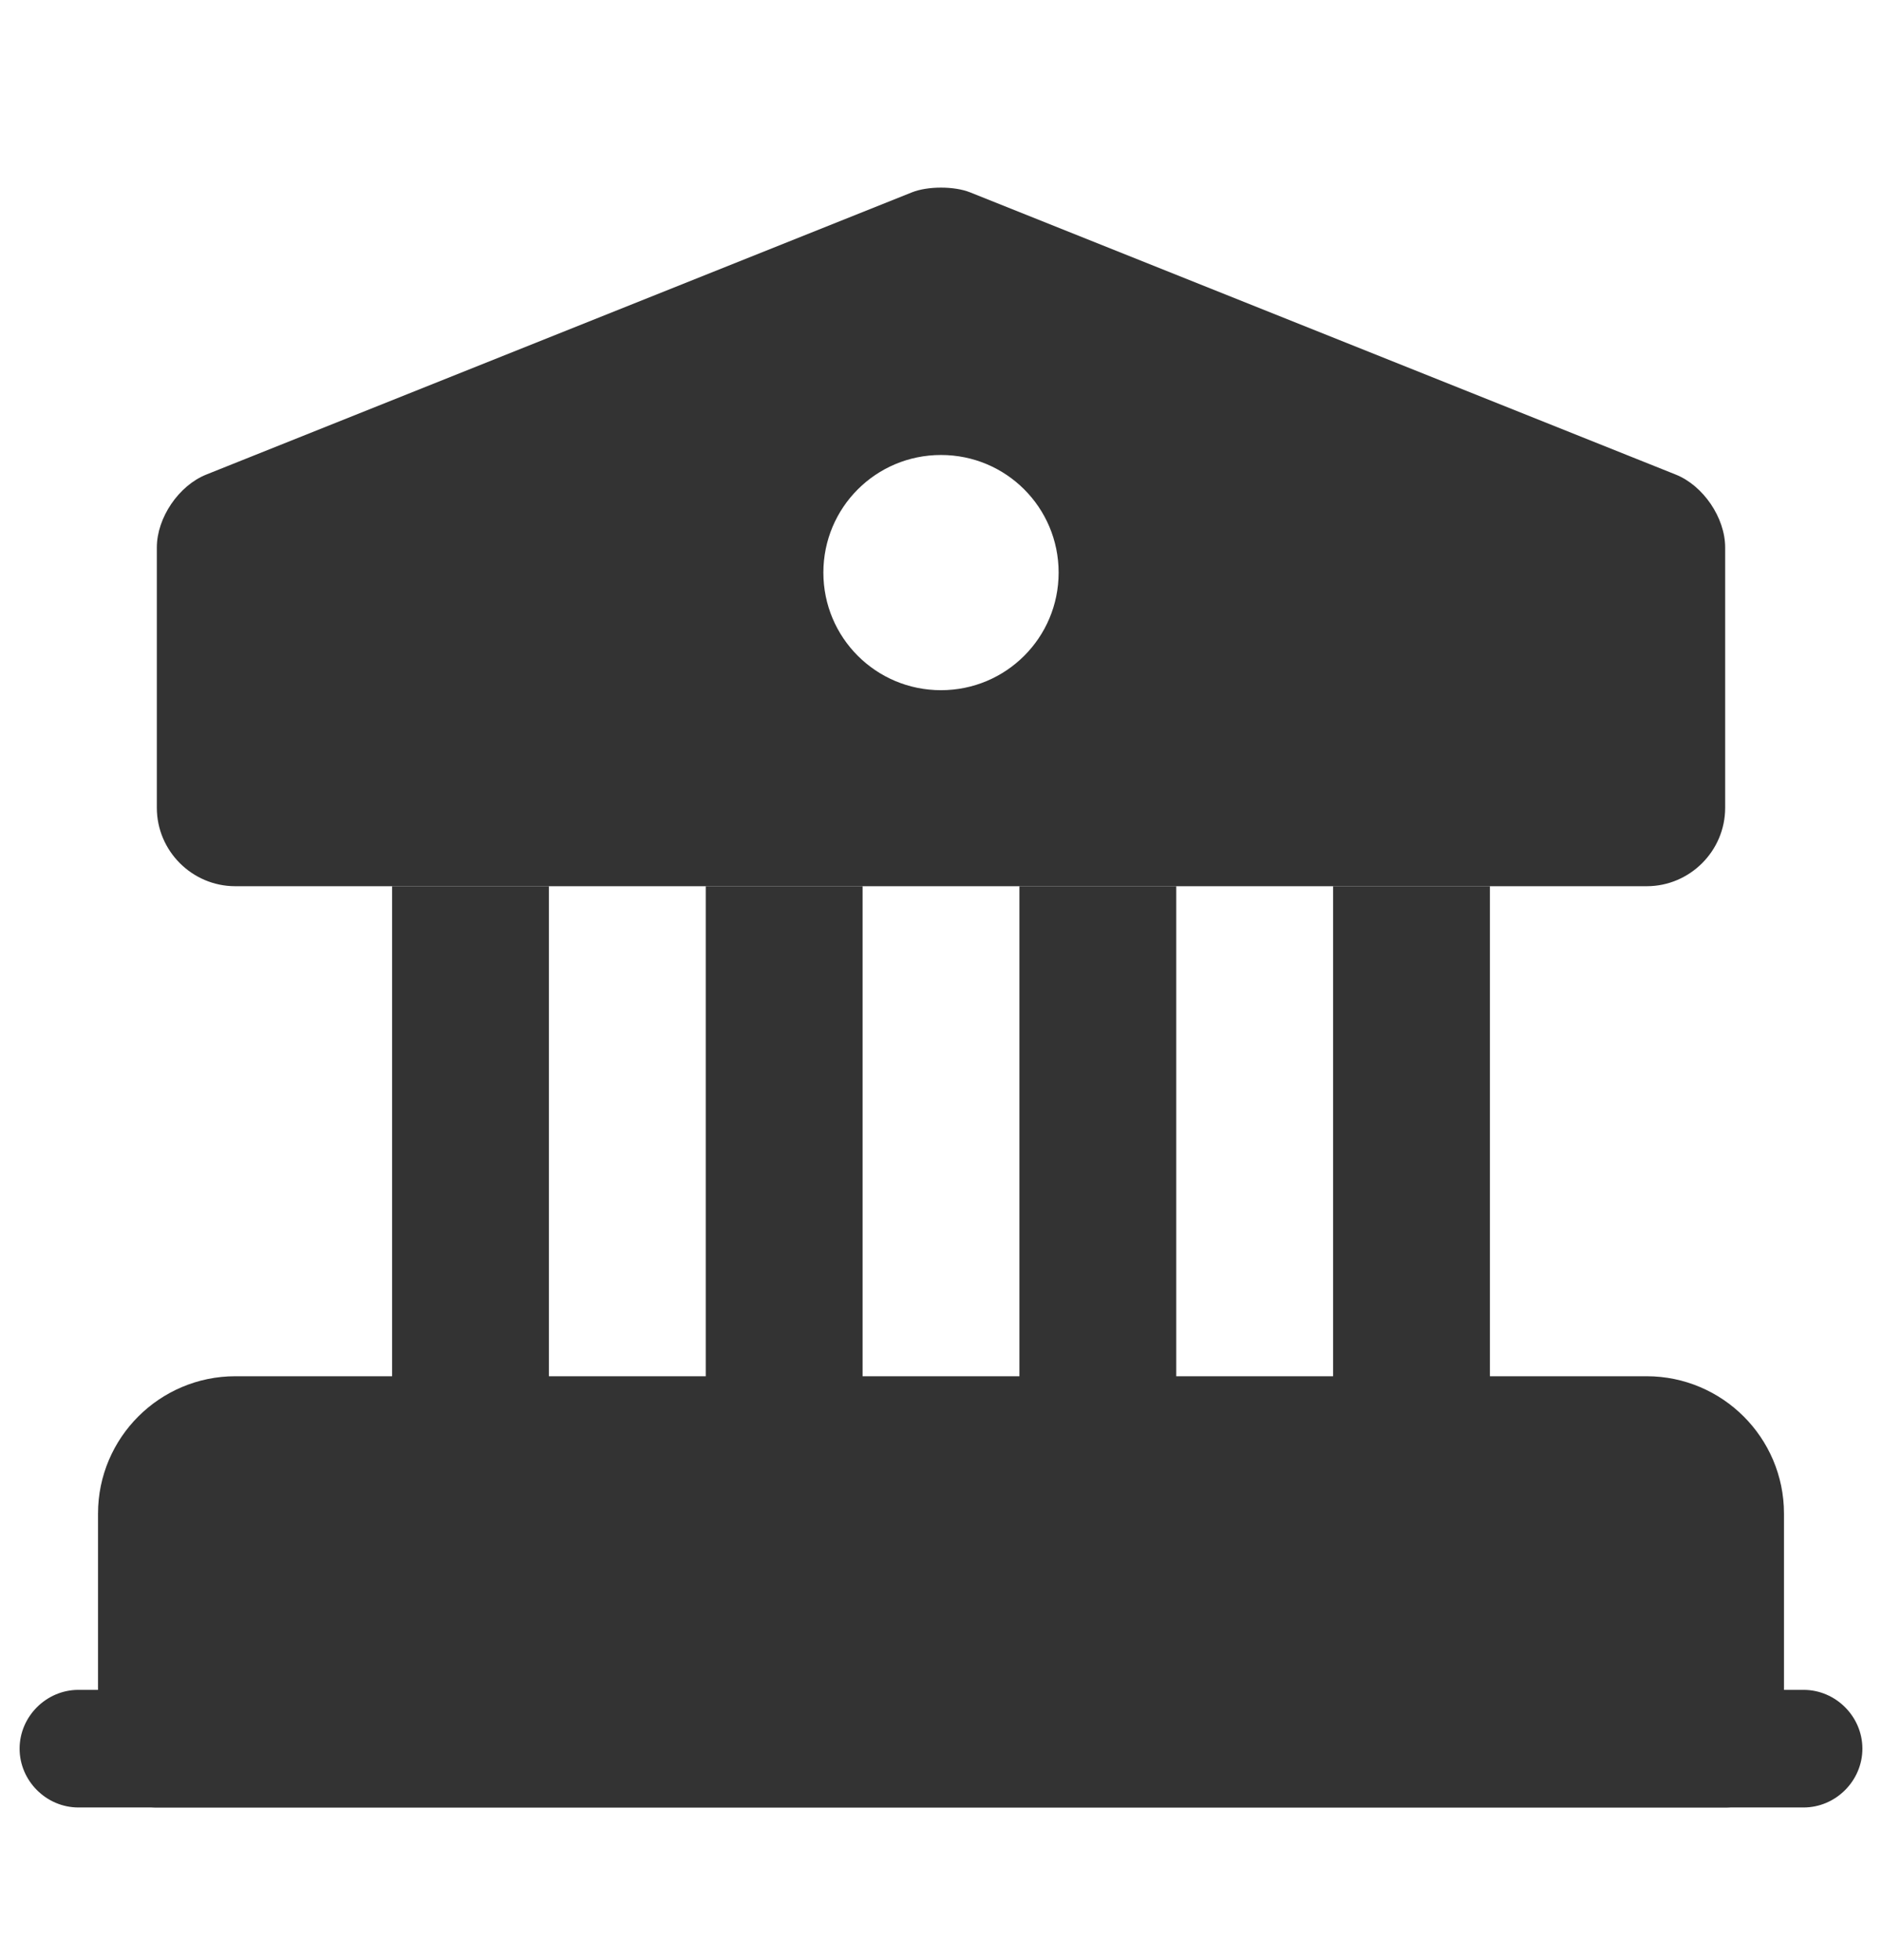 <svg width="24" height="25" viewBox="0 0 24 25" fill="none" xmlns="http://www.w3.org/2000/svg">
<path d="M22 19.303V22.303H2V19.303C2 18.753 2.45 18.303 3 18.303H21C21.55 18.303 22 18.753 22 19.303Z" fill="#333333" stroke="#333333" stroke-width="1.5" stroke-miterlimit="10" stroke-linecap="round" stroke-linejoin="round"/>
<path d="M7 11.303H5V18.303H7V11.303Z" fill="#333333"/>
<path d="M11 11.303H9V18.303H11V11.303Z" fill="#333333"/>
<path d="M15 11.303H13V18.303H15V11.303Z" fill="#333333"/>
<path d="M19 11.303H17V18.303H19V11.303Z" fill="#333333"/>
<path d="M23 23.053H1C0.59 23.053 0.25 22.713 0.25 22.303C0.25 21.893 0.59 21.553 1 21.553H23C23.41 21.553 23.75 21.893 23.75 22.303C23.75 22.713 23.41 23.053 23 23.053Z" fill="#333333"/>
<path d="M21.37 6.053L12.37 2.453C12.17 2.373 11.83 2.373 11.63 2.453L2.63 6.053C2.28 6.193 2 6.603 2 6.983V10.303C2 10.853 2.45 11.303 3 11.303H21C21.55 11.303 22 10.853 22 10.303V6.983C22 6.603 21.72 6.193 21.37 6.053ZM12 8.803C11.17 8.803 10.5 8.133 10.5 7.303C10.5 6.473 11.17 5.803 12 5.803C12.83 5.803 13.5 6.473 13.5 7.303C13.5 8.133 12.83 8.803 12 8.803Z" fill="#333333"/>
</svg>
